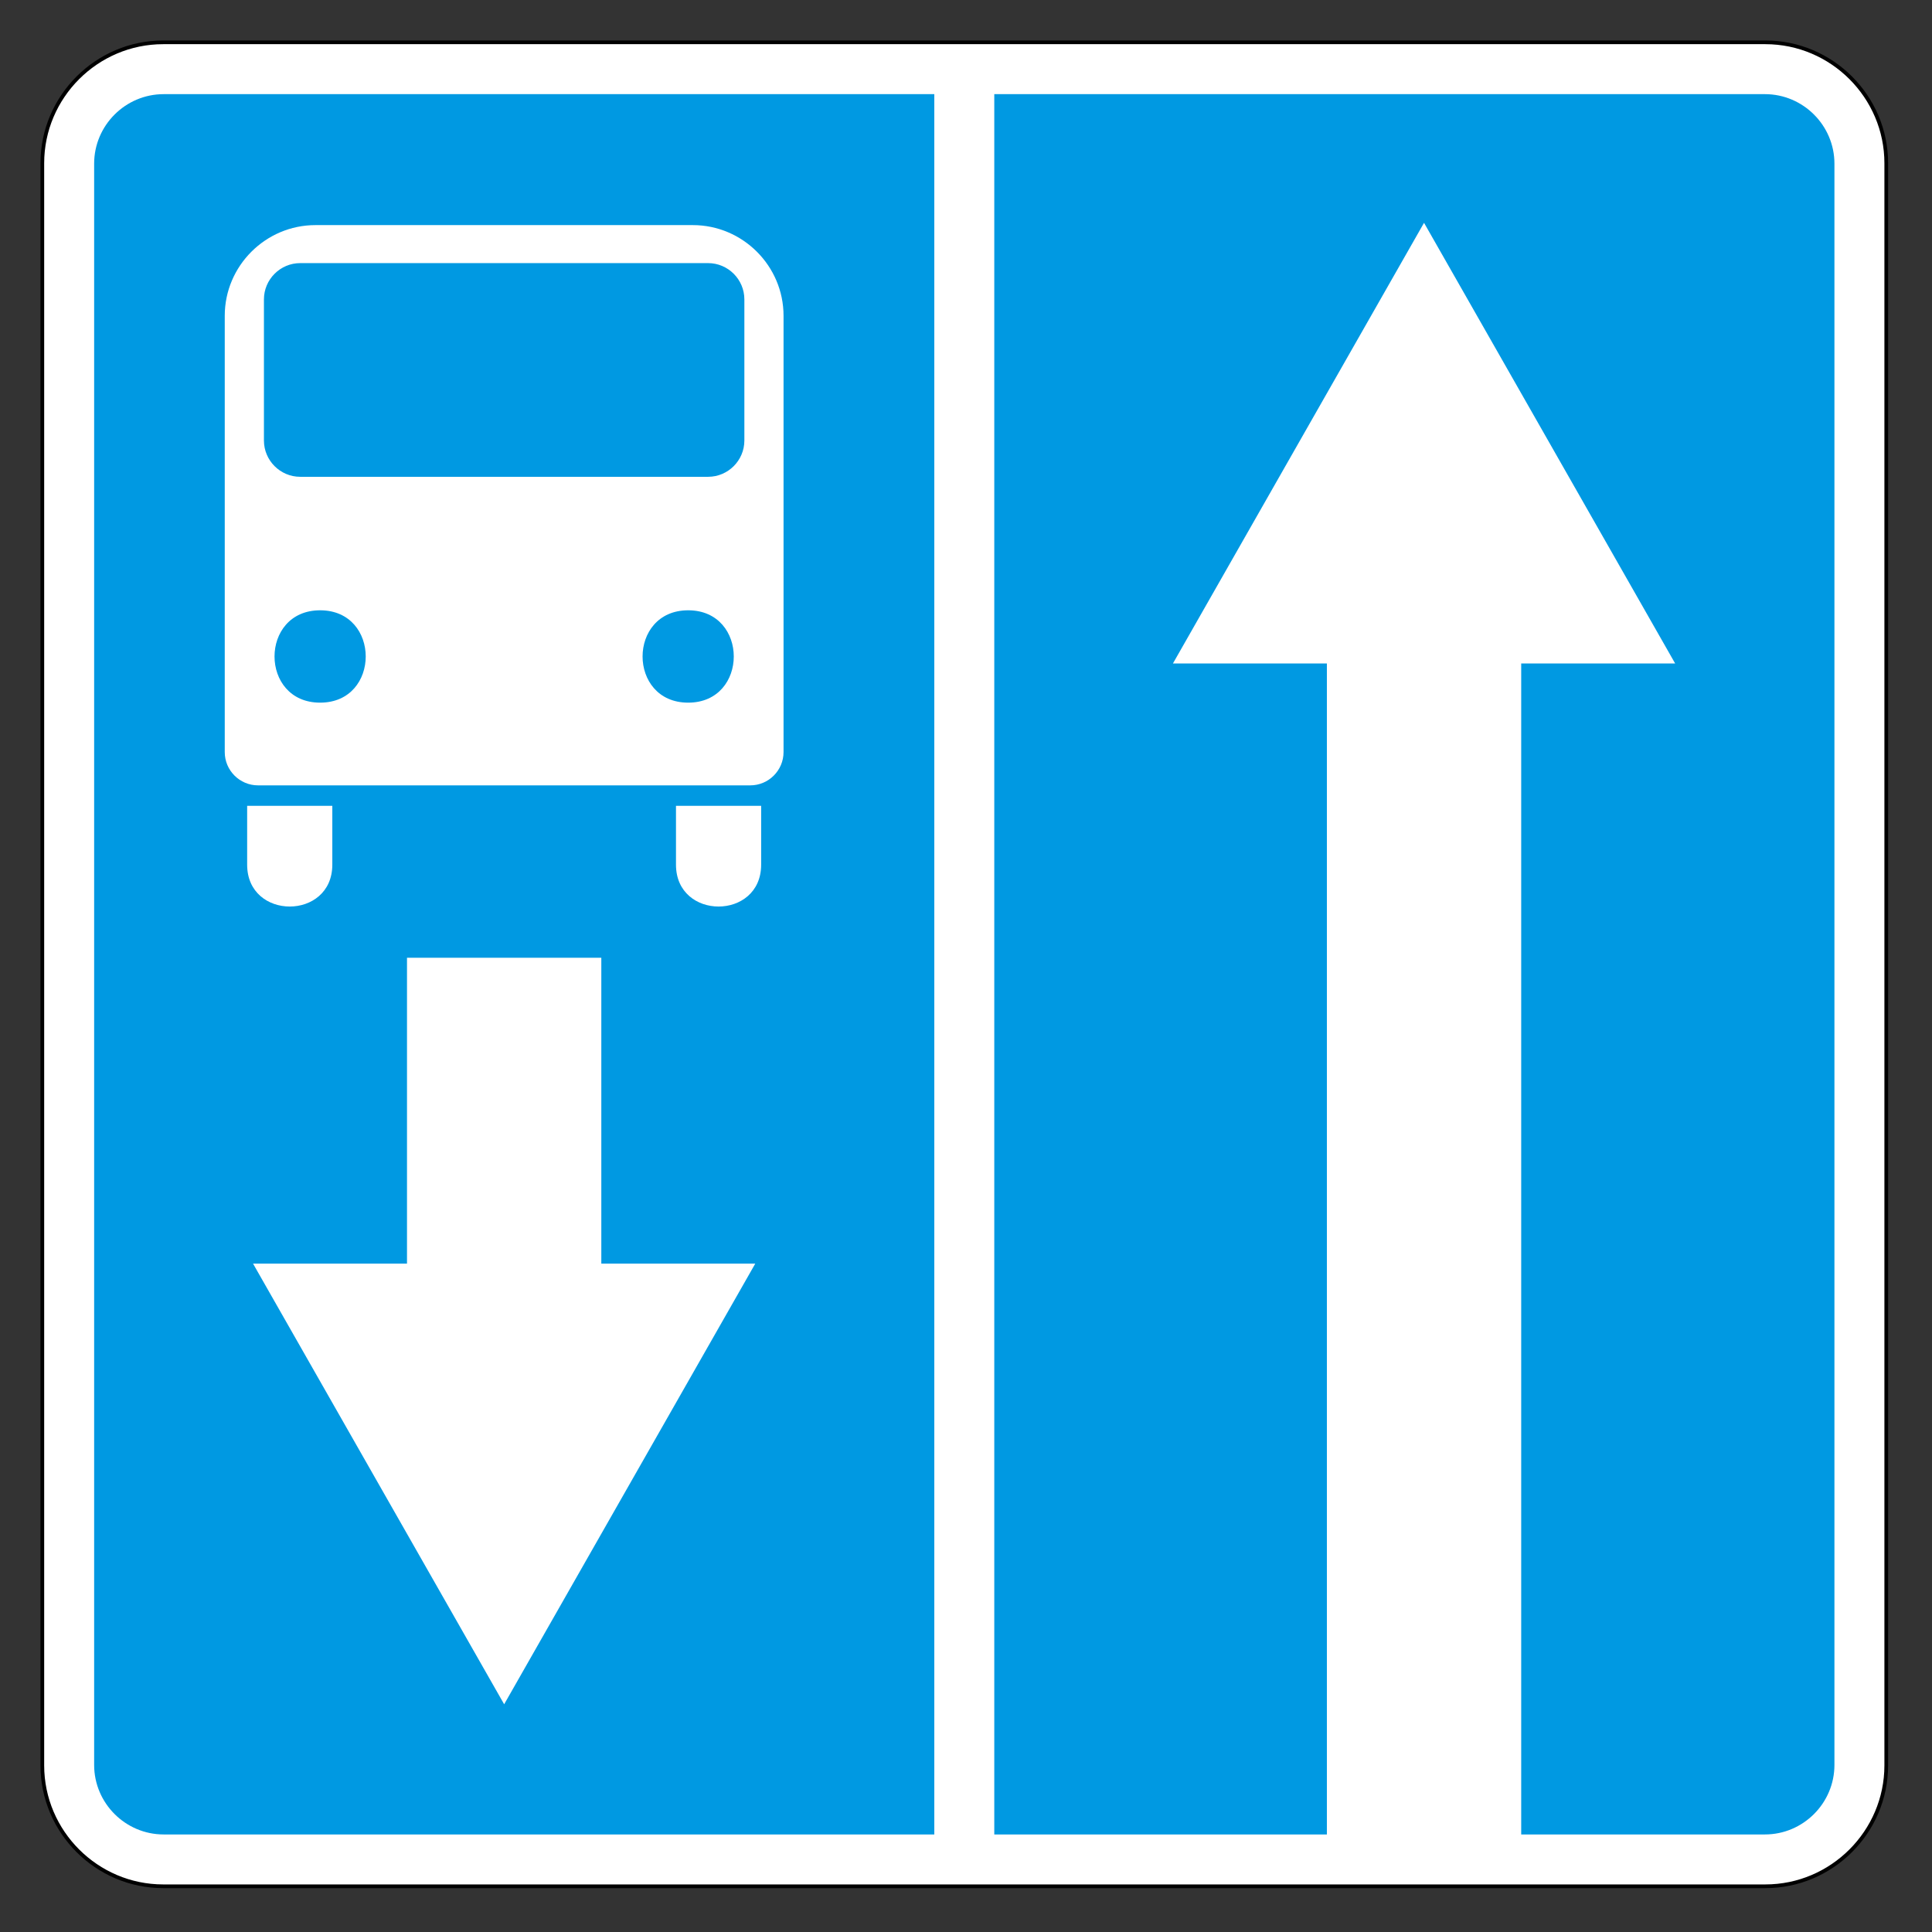 <svg clip-rule="evenodd" fill-rule="evenodd" stroke-miterlimit="22.926" viewBox="0 0 297 297" xmlns="http://www.w3.org/2000/svg"><rect x="0" y="0" width="297" height="297" fill="#333333" stroke="none"/><path d="m25.091 6.506h246.293c10.222 0 18.585 8.363 18.585 18.585v246.296c0 10.222-8.363 18.585-18.585 18.585h-246.293c-10.222 0-18.585-8.363-18.585-18.585v-246.296c0-10.222 8.363-18.585 18.585-18.585z" fill="#fff" stroke="#000" stroke-width=".57"/><path d="m62.566 147.233v47.022h-23.665l38.601 67.737 38.601-67.737h-23.665v-47.022zm-16.416-106.786h62.703c3.067 0 5.576 2.509 5.576 5.575v21.7c0 3.067-2.509 5.575-5.576 5.575h-62.703c-3.066 0-5.576-2.508-5.576-5.575v-21.7c0-3.066 2.51-5.575 5.576-5.575m59.642 53.372c9.346 0 9.346 14.197 0 14.197-9.347 0-9.347-14.197 0-14.197m-56.58 0c9.347 0 9.347 14.197 0 14.197-9.346 0-9.346-14.197 0-14.197m-11.218 30.059h13.092v9.045c0 8.581-13.092 8.581-13.092 0zm65.923 0h13.092v9.045c0 8.581-13.092 8.581-13.092 0zm-55.427-89.273h58.023c7.667 0 13.939 6.273 13.939 13.939v67.075c0 2.811-2.301 5.111-5.111 5.111h-75.678c-2.811 0-5.112-2.3-5.112-5.111v-67.075c0-7.666 6.273-13.939 13.939-13.939m104.358-20.132h118.468c5.877 0 10.686 4.809 10.686 10.687v246.157c0 5.878-4.809 10.687-10.686 10.687h-37.466v-180.013h23.665l-38.602-67.737-38.6 67.737h23.665v180.013h-51.13v-267.531zm-127.689 0h118.468v267.531h-118.468c-5.878 0-10.686-4.809-10.686-10.687v-246.157c0-5.878 4.808-10.687 10.686-10.687" fill="#0099e2"/></svg>